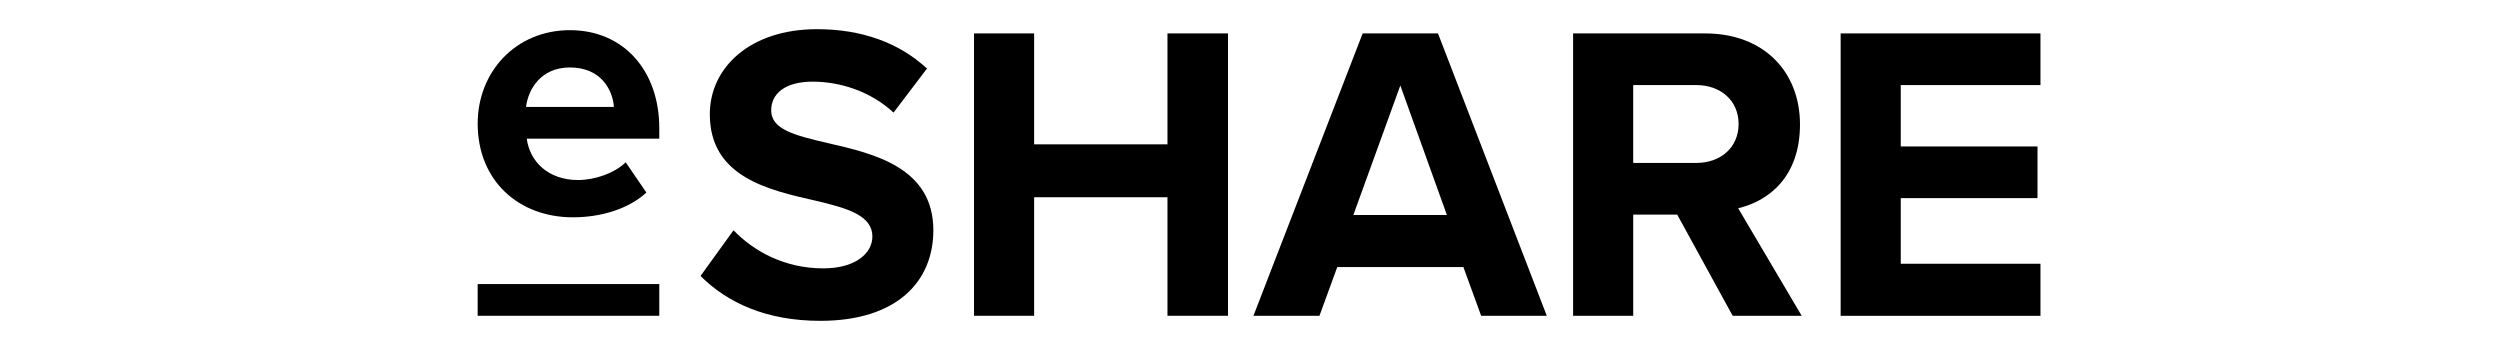 <?xml version="1.0" encoding="UTF-8"?>
<svg id="Layer_2" data-name="Layer 2" xmlns="http://www.w3.org/2000/svg" xmlns:xlink="http://www.w3.org/1999/xlink" width="177" height="24" viewBox="140 150 725 150">
  <defs>
    <style>
      .cls-1 {
        clip-path: url(#clippath);
      }

      .cls-2 {
        fill: none;
      }

      .cls-2, .cls-3 {
        stroke-width: 0px;
      }

      .cls-3 {
        fill: #000;
      }
    </style>
    <clipPath id="clippath">
      <rect class="cls-2" width="1013.02" height="454.89"/>
    </clipPath>
  </defs>
  <g id="Layer_1-2" data-name="Layer 1">
    <g class="cls-1">
      <g>
        <path class="cls-3" d="M201.58,163.35c23.52,0,39.53,17.64,39.53,43.45v4.57h-58.64c1.31,9.96,9.31,18.29,22.71,18.29,7.35,0,16.01-2.94,21.07-7.84l9.15,13.39c-8,7.35-20.25,10.95-32.5,10.95-24.01,0-42.15-16.17-42.15-41.49,0-22.87,16.83-41.32,40.84-41.32h0ZM182.14,197.33h38.88c-.49-7.52-5.72-17.48-19.44-17.48-12.9,0-18.46,9.64-19.44,17.48Z"/>
        <path class="cls-3" d="M241.11,275.7h-80.37v14.03h80.37v-14.03Z"/>
        <path class="cls-3" d="M273.96,251.89c8.81,9.18,22.48,16.86,39.71,16.86,14.61,0,21.73-6.93,21.73-14.05,0-9.37-10.87-12.55-25.29-15.93-20.42-4.68-46.64-10.3-46.64-38.21,0-20.79,17.98-37.65,47.39-37.65,19.86,0,36.34,5.99,48.71,17.42l-14.8,19.48c-10.12-9.37-23.6-13.68-35.78-13.68s-18.36,5.25-18.36,12.74c0,8.43,10.49,11.05,24.92,14.42,20.6,4.68,46.83,10.86,46.83,38.59,0,22.85-16.3,40.09-50.01,40.09-23.98,0-41.21-8.06-53.01-19.86l14.61-20.23h-.01Z"/>
        <path class="cls-3" d="M465.98,237.28h-59v52.45h-26.6v-124.94h26.6v49.08h59v-49.08h26.79v124.94h-26.79v-52.45Z"/>
        <path class="cls-3" d="M596.93,268.19h-55.82l-7.87,21.54h-29.22l48.33-124.94h33.34l48.14,124.94h-29.04l-7.86-21.54ZM548.23,245.15h41.4l-20.61-57.32-20.79,57.32Z"/>
        <path class="cls-3" d="M691.55,244.96h-19.48v44.77h-26.6v-124.94h58.44c26.04,0,41.96,17.05,41.96,40.27s-13.86,33.91-27.35,37.09l28.1,47.58h-30.54l-24.54-44.77h.01ZM699.97,187.64h-27.91v34.46h27.91c10.68,0,18.73-6.74,18.73-17.23s-8.05-17.23-18.73-17.23Z"/>
        <path class="cls-3" d="M763.86,164.79h88.42v22.86h-61.82v27.16h60.51v22.86h-60.51v29.04h61.82v23.04h-88.42v-124.96Z"/>
      </g>
      <rect class="cls-2" x="-133.49" y="-412.56" width="1280" height="1280"/>
    </g>
  </g>
</svg>